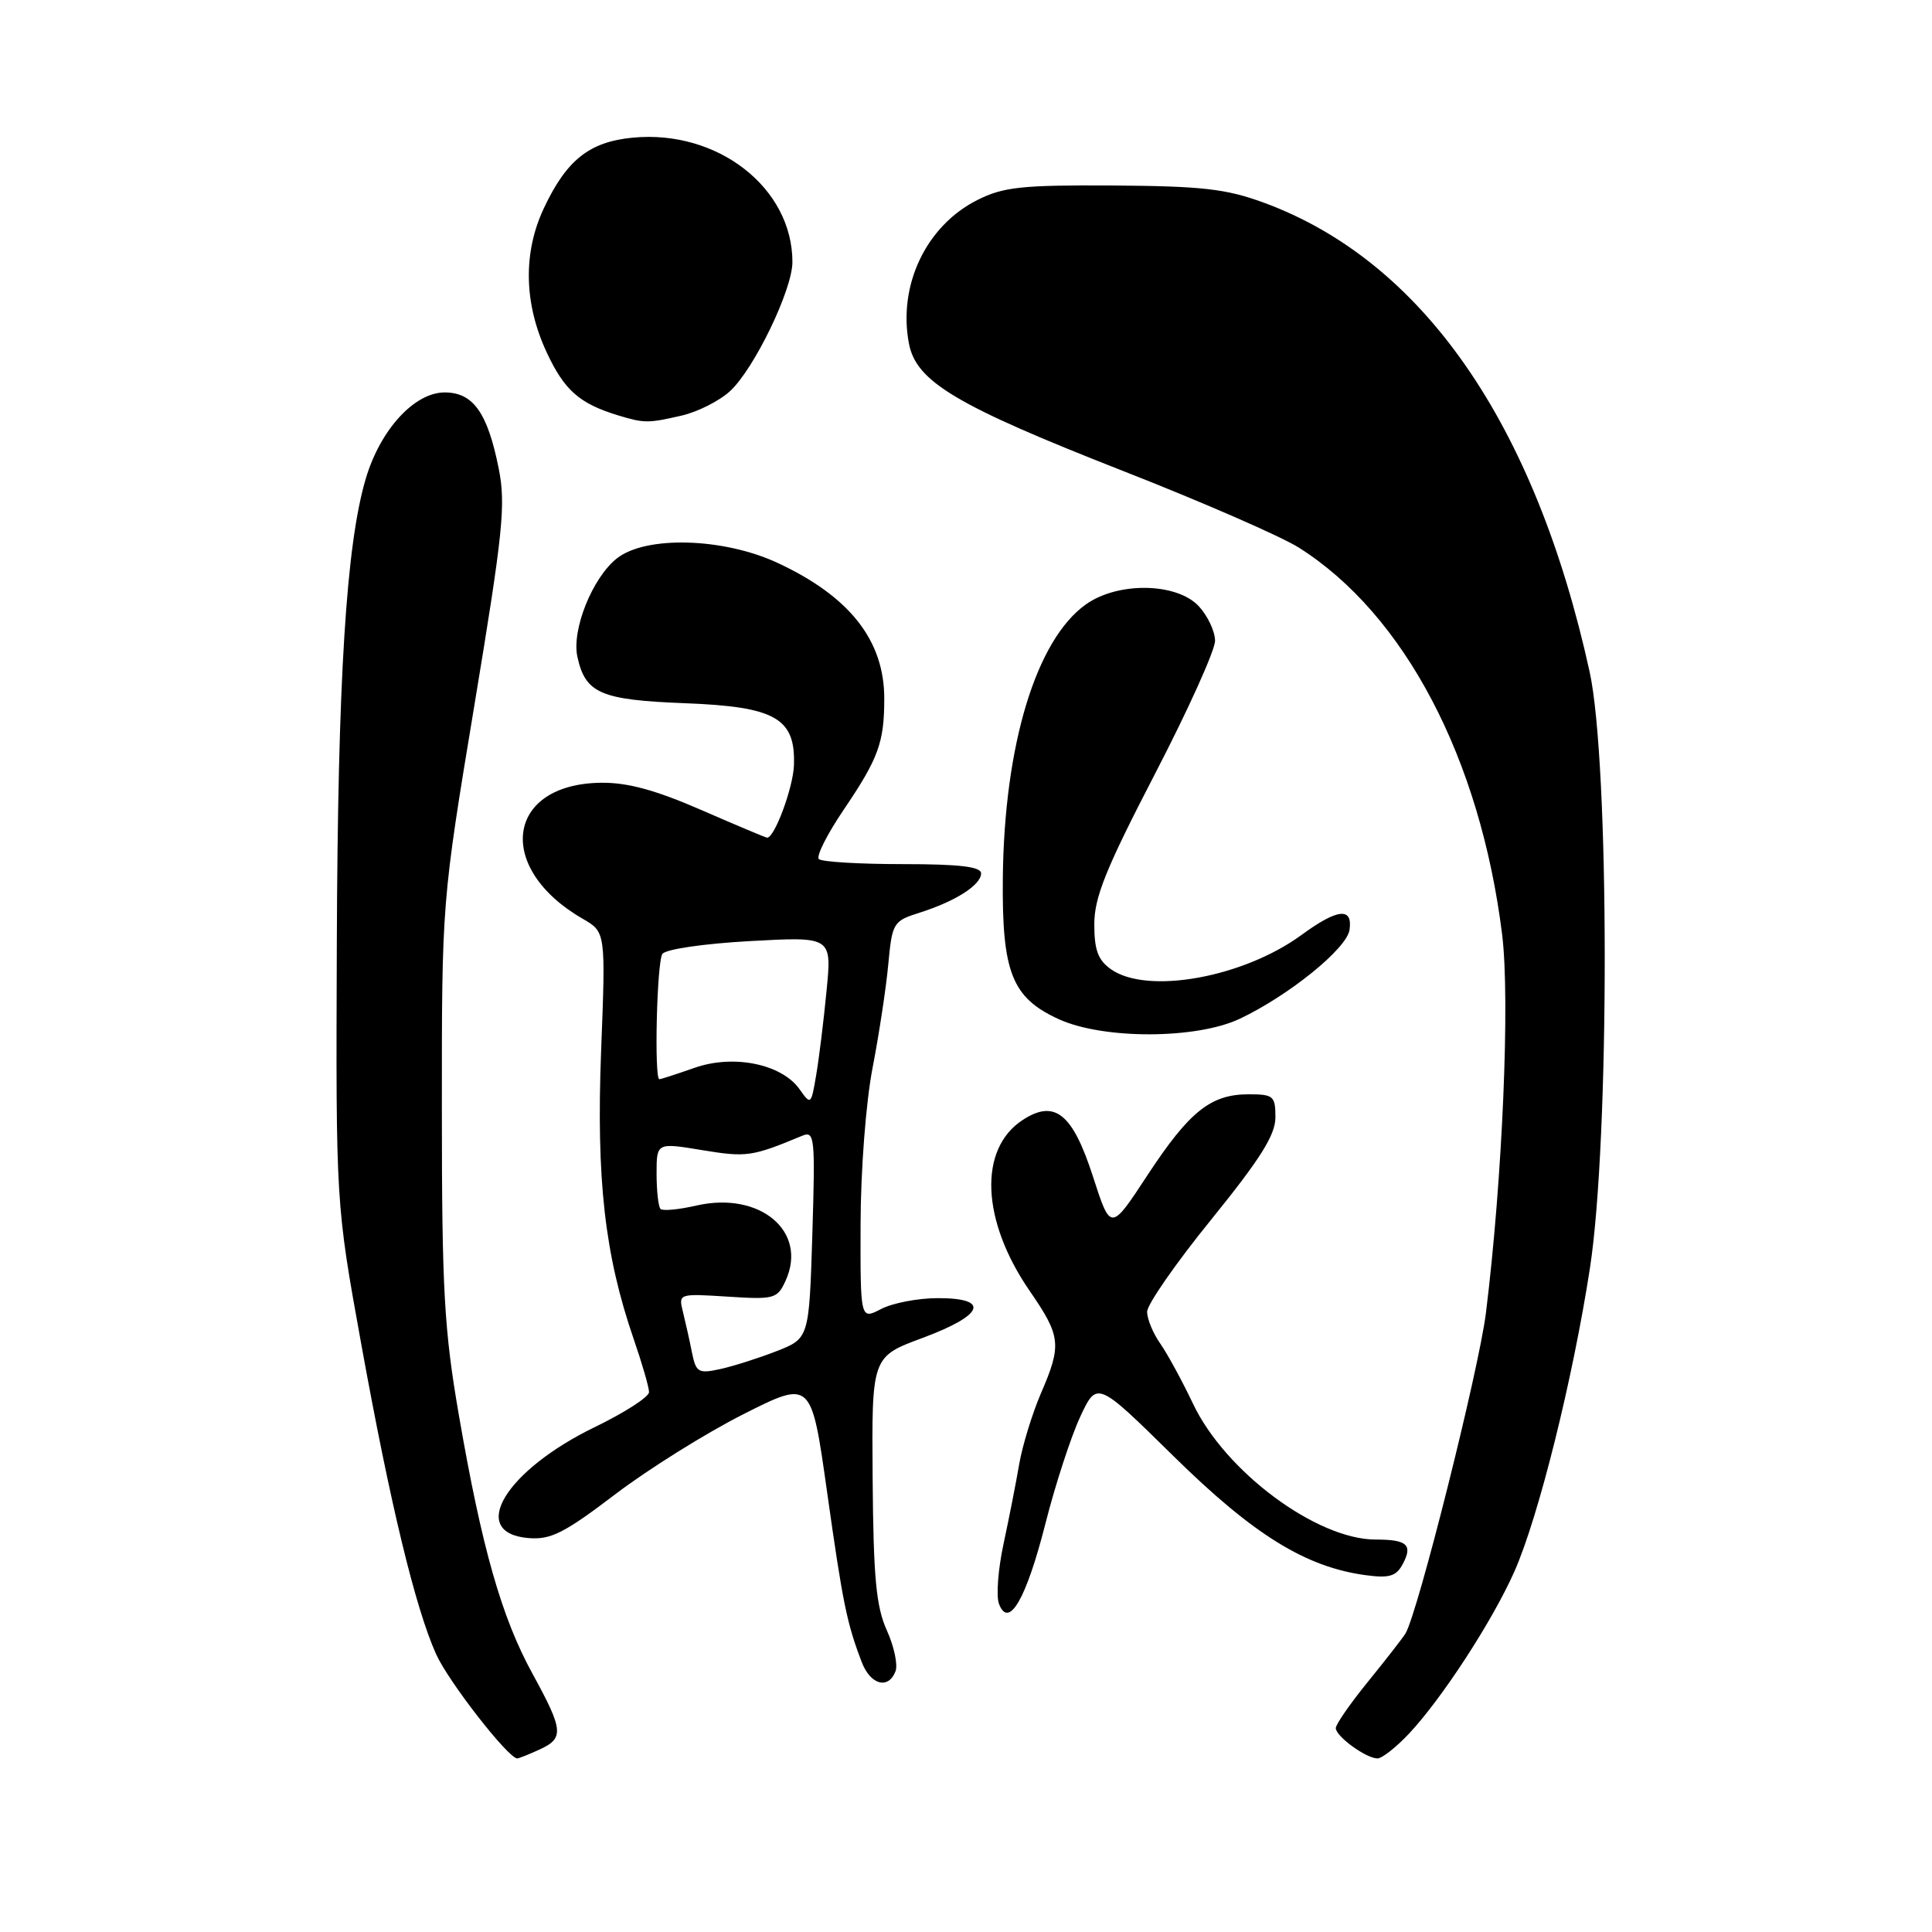 <?xml version="1.0" encoding="UTF-8" standalone="no"?>
<!DOCTYPE svg PUBLIC "-//W3C//DTD SVG 1.1//EN" "http://www.w3.org/Graphics/SVG/1.1/DTD/svg11.dtd" >
<svg xmlns="http://www.w3.org/2000/svg" xmlns:xlink="http://www.w3.org/1999/xlink" version="1.1" viewBox="0 0 256 256">
 <g >
 <path fill="currentColor"
d=" M 71.45 231.84 C 74.77 230.33 74.68 229.30 70.56 221.78 C 66.46 214.31 63.84 205.10 60.80 187.50 C 58.85 176.18 58.55 170.95 58.55 147.00 C 58.54 119.50 58.54 119.50 62.85 93.50 C 66.66 70.49 67.04 66.88 66.08 62.07 C 64.60 54.68 62.70 52.00 58.92 52.00 C 54.92 52.00 50.41 56.91 48.48 63.38 C 45.87 72.15 44.76 89.90 44.63 125.00 C 44.50 159.50 44.50 159.50 47.85 178.00 C 51.70 199.27 55.02 213.03 57.79 219.19 C 59.41 222.81 67.35 233.00 68.54 233.00 C 68.74 233.00 70.05 232.48 71.45 231.84 Z  M 186.67 229.75 C 191.07 225.07 197.78 214.75 200.68 208.20 C 203.88 200.95 208.42 182.69 210.68 168.00 C 213.31 150.87 213.28 101.06 210.63 89.00 C 203.39 56.03 188.46 34.55 167.42 26.84 C 162.46 25.02 159.24 24.66 147.50 24.58 C 135.39 24.51 132.96 24.77 129.51 26.50 C 122.74 29.90 118.98 37.76 120.43 45.48 C 121.38 50.57 126.65 53.71 148.77 62.39 C 159.24 66.49 169.74 71.07 172.10 72.56 C 186.10 81.40 196.14 100.50 199.04 123.83 C 200.11 132.43 199.08 156.35 196.89 174.00 C 195.94 181.57 187.86 213.78 186.23 216.45 C 185.88 217.03 183.66 219.88 181.30 222.79 C 178.93 225.70 177.00 228.48 177.00 228.98 C 177.00 230.08 181.02 233.00 182.53 233.00 C 183.12 233.00 184.98 231.54 186.67 229.75 Z  M 118.66 221.45 C 118.99 220.59 118.47 218.14 117.50 216.01 C 116.09 212.87 115.73 209.02 115.63 195.95 C 115.50 179.78 115.50 179.78 122.25 177.28 C 130.40 174.25 131.26 172.00 124.25 172.01 C 121.64 172.01 118.26 172.66 116.75 173.45 C 114.00 174.88 114.00 174.88 114.03 162.19 C 114.05 155.00 114.74 146.04 115.62 141.50 C 116.47 137.10 117.41 130.93 117.70 127.79 C 118.22 122.26 118.35 122.04 121.87 120.93 C 126.62 119.42 130.00 117.26 130.00 115.73 C 130.00 114.84 127.15 114.50 119.59 114.50 C 113.86 114.50 108.87 114.20 108.50 113.83 C 108.13 113.46 109.60 110.53 111.77 107.33 C 116.40 100.49 117.17 98.40 117.17 92.56 C 117.17 84.85 112.58 79.02 103.00 74.57 C 95.83 71.25 85.59 70.96 81.75 73.98 C 78.50 76.54 75.72 83.46 76.51 87.04 C 77.57 91.88 79.60 92.75 90.76 93.18 C 102.77 93.64 105.43 95.16 105.20 101.43 C 105.08 104.41 102.64 111.00 101.65 111.00 C 101.49 111.00 97.56 109.35 92.93 107.33 C 86.87 104.69 83.13 103.67 79.64 103.72 C 67.06 103.86 65.55 115.02 77.21 121.74 C 80.26 123.50 80.26 123.50 79.65 139.27 C 79.00 156.31 80.13 166.28 83.96 177.41 C 85.08 180.66 86.00 183.83 86.00 184.46 C 86.00 185.10 82.80 187.16 78.89 189.06 C 66.95 194.83 61.96 203.12 70.01 203.80 C 72.97 204.05 74.74 203.16 81.51 198.01 C 85.90 194.67 93.55 189.89 98.50 187.39 C 107.50 182.85 107.50 182.85 109.59 197.68 C 111.68 212.49 112.21 215.08 114.19 220.25 C 115.34 223.26 117.72 223.90 118.66 221.45 Z  M 138.52 201.90 C 139.83 196.73 141.91 190.36 143.13 187.74 C 145.36 182.97 145.36 182.97 155.51 192.96 C 166.09 203.37 173.01 207.65 180.97 208.72 C 184.09 209.14 185.00 208.87 185.87 207.25 C 187.23 204.70 186.46 204.00 182.30 204.00 C 174.46 204.00 162.34 194.99 158.08 186.00 C 156.64 182.97 154.69 179.39 153.74 178.03 C 152.78 176.67 152.00 174.77 152.00 173.81 C 152.00 172.86 155.82 167.35 160.50 161.59 C 167.01 153.55 169.00 150.39 169.00 148.05 C 169.00 145.23 168.74 145.00 165.46 145.00 C 160.43 145.00 157.61 147.25 152.05 155.71 C 147.17 163.16 147.17 163.16 144.84 155.95 C 142.13 147.53 139.76 145.62 135.50 148.41 C 129.63 152.25 130.02 161.72 136.43 171.04 C 140.59 177.08 140.71 178.19 137.91 184.67 C 136.77 187.33 135.48 191.53 135.05 194.00 C 134.63 196.47 133.69 201.24 132.97 204.59 C 132.25 207.94 131.98 211.51 132.37 212.52 C 133.66 215.90 135.98 211.89 138.52 201.90 Z  M 164.26 135.00 C 170.77 131.92 178.46 125.70 178.82 123.21 C 179.26 120.18 177.23 120.39 172.45 123.89 C 164.73 129.53 152.05 131.82 147.22 128.44 C 145.50 127.23 145.00 125.90 145.00 122.47 C 145.00 118.90 146.54 115.09 153.00 102.62 C 157.40 94.14 161.00 86.17 161.00 84.91 C 161.00 83.66 160.02 81.59 158.83 80.31 C 155.89 77.19 148.11 77.07 143.88 80.09 C 137.30 84.77 133.07 98.69 132.88 116.29 C 132.75 128.86 134.08 132.22 140.32 135.06 C 146.23 137.74 158.51 137.71 164.26 135.00 Z  M 90.35 55.06 C 92.46 54.57 95.33 53.12 96.73 51.83 C 99.93 48.89 105.00 38.39 105.00 34.72 C 105.00 24.89 95.09 17.16 83.85 18.24 C 78.09 18.79 75.07 21.19 72.05 27.62 C 69.29 33.50 69.42 40.21 72.43 46.67 C 74.78 51.73 76.78 53.48 81.94 55.05 C 85.37 56.09 85.89 56.09 90.35 55.06 Z  M 91.68 179.17 C 91.36 177.55 90.82 175.15 90.49 173.82 C 89.89 171.41 89.93 171.40 96.41 171.81 C 102.61 172.21 103.00 172.10 104.10 169.69 C 107.07 163.17 100.71 157.82 92.28 159.74 C 89.95 160.28 87.81 160.48 87.52 160.19 C 87.24 159.90 87.00 157.81 87.00 155.53 C 87.00 151.40 87.00 151.40 93.05 152.40 C 98.93 153.37 99.65 153.26 106.28 150.50 C 107.95 149.81 108.03 150.63 107.64 163.56 C 107.21 177.35 107.21 177.35 102.86 179.05 C 100.46 179.98 97.10 181.05 95.38 181.42 C 92.53 182.04 92.22 181.85 91.68 179.17 Z  M 105.96 144.35 C 103.60 140.98 97.18 139.67 92.01 141.50 C 89.67 142.32 87.58 143.00 87.37 143.00 C 86.67 143.00 87.03 127.50 87.77 126.40 C 88.18 125.78 93.25 125.04 99.36 124.70 C 110.23 124.10 110.23 124.10 109.52 131.30 C 109.14 135.26 108.52 140.30 108.14 142.50 C 107.48 146.40 107.43 146.44 105.96 144.35 Z "/>
</g>
</svg>
